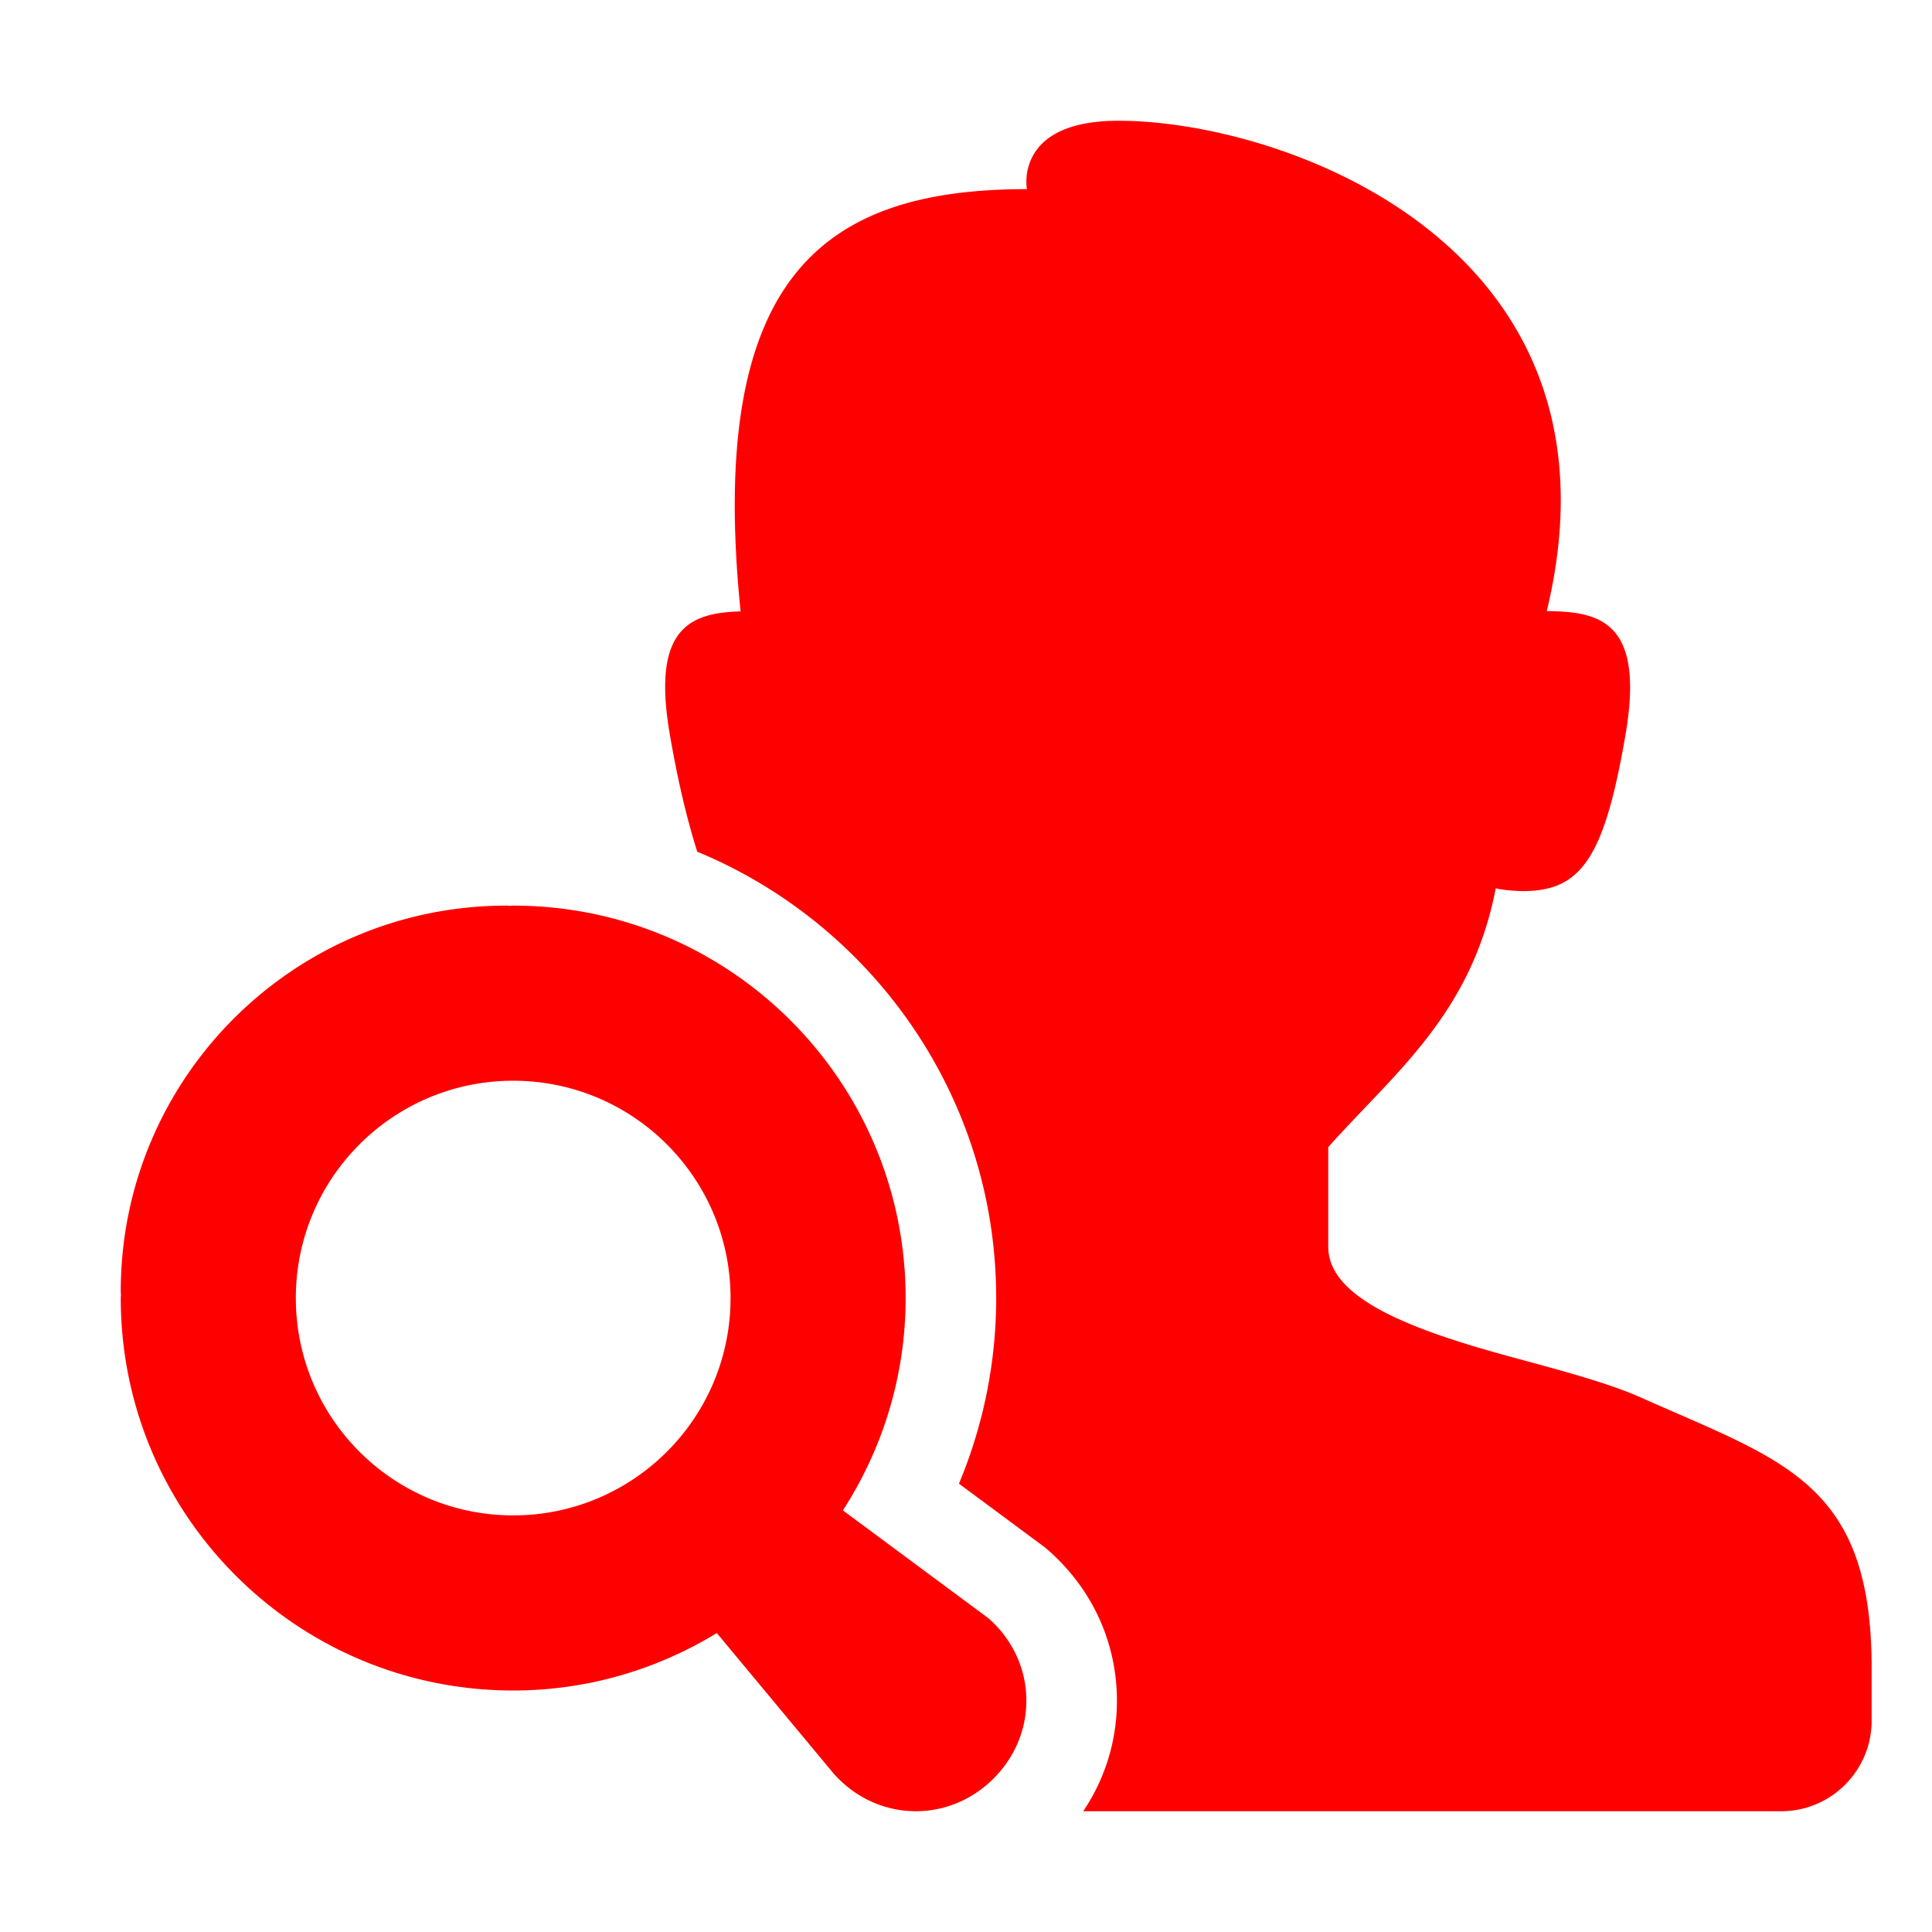 <svg viewBox="0 0 512 512" xmlns="http://www.w3.org/2000/svg" width="36" height="36">
  <path d="M496 441.969V456c0 13.25-10.742 24-24 24H287.063c6.148-9.156 9.281-19.875 8.906-31.078-.5-14.75-6.984-28.297-18.258-38.156l-.727-.641-22.853-16.938A127.315 127.315 0 0 0 264 344c0-53.305-32.781-99.063-79.219-118.289-2.953-9.328-5.406-20.055-7.328-31.422-4.836-28.375 5.945-31.859 18.813-32.273-9.141-89.961 23.023-111.891 75.882-111.891 0 0-3.547-18.125 24.25-18.125 44.103 0 136.867 33.336 113.509 129.945 13.75.148 25.953 2.438 20.938 32.344-5.641 33.25-11.875 41.859-27.266 41.859-1.906 0-5.438-.273-7.188-.742-6.452 33.367-26.75 48.82-44.391 68.594v26.398c0 13.422 21.031 21.719 48 29.069 12.828 3.5 25.891 6.898 34.859 10.892C472.594 387.211 496 392.82 496 441.969zm-232.68 29.344c-12.103 12.109-31.211 11.47-42.484-1.405l-30.867-37.125C174.219 442.375 155.789 448 136 448c-57.438 0-104-46.563-104-104 0-.297.039-.594.047-.891-.008-.297-.047-.594-.047-.892C32 285.781 77.766 240 134.219 240c.297 0 .594.047.891.047.297 0 .593-.047.89-.047 57.438 0 104 46.563 104 104 0 20.75-6.148 40.047-16.625 56.266l38.539 28.563c12.883 11.265 13.5 30.374 1.406 42.484zM193.602 344c0-31.813-25.789-57.594-57.602-57.594S78.398 312.188 78.398 344s25.789 57.594 57.602 57.594 57.602-25.781 57.602-57.594z" fill="#ff0000"/>
</svg>